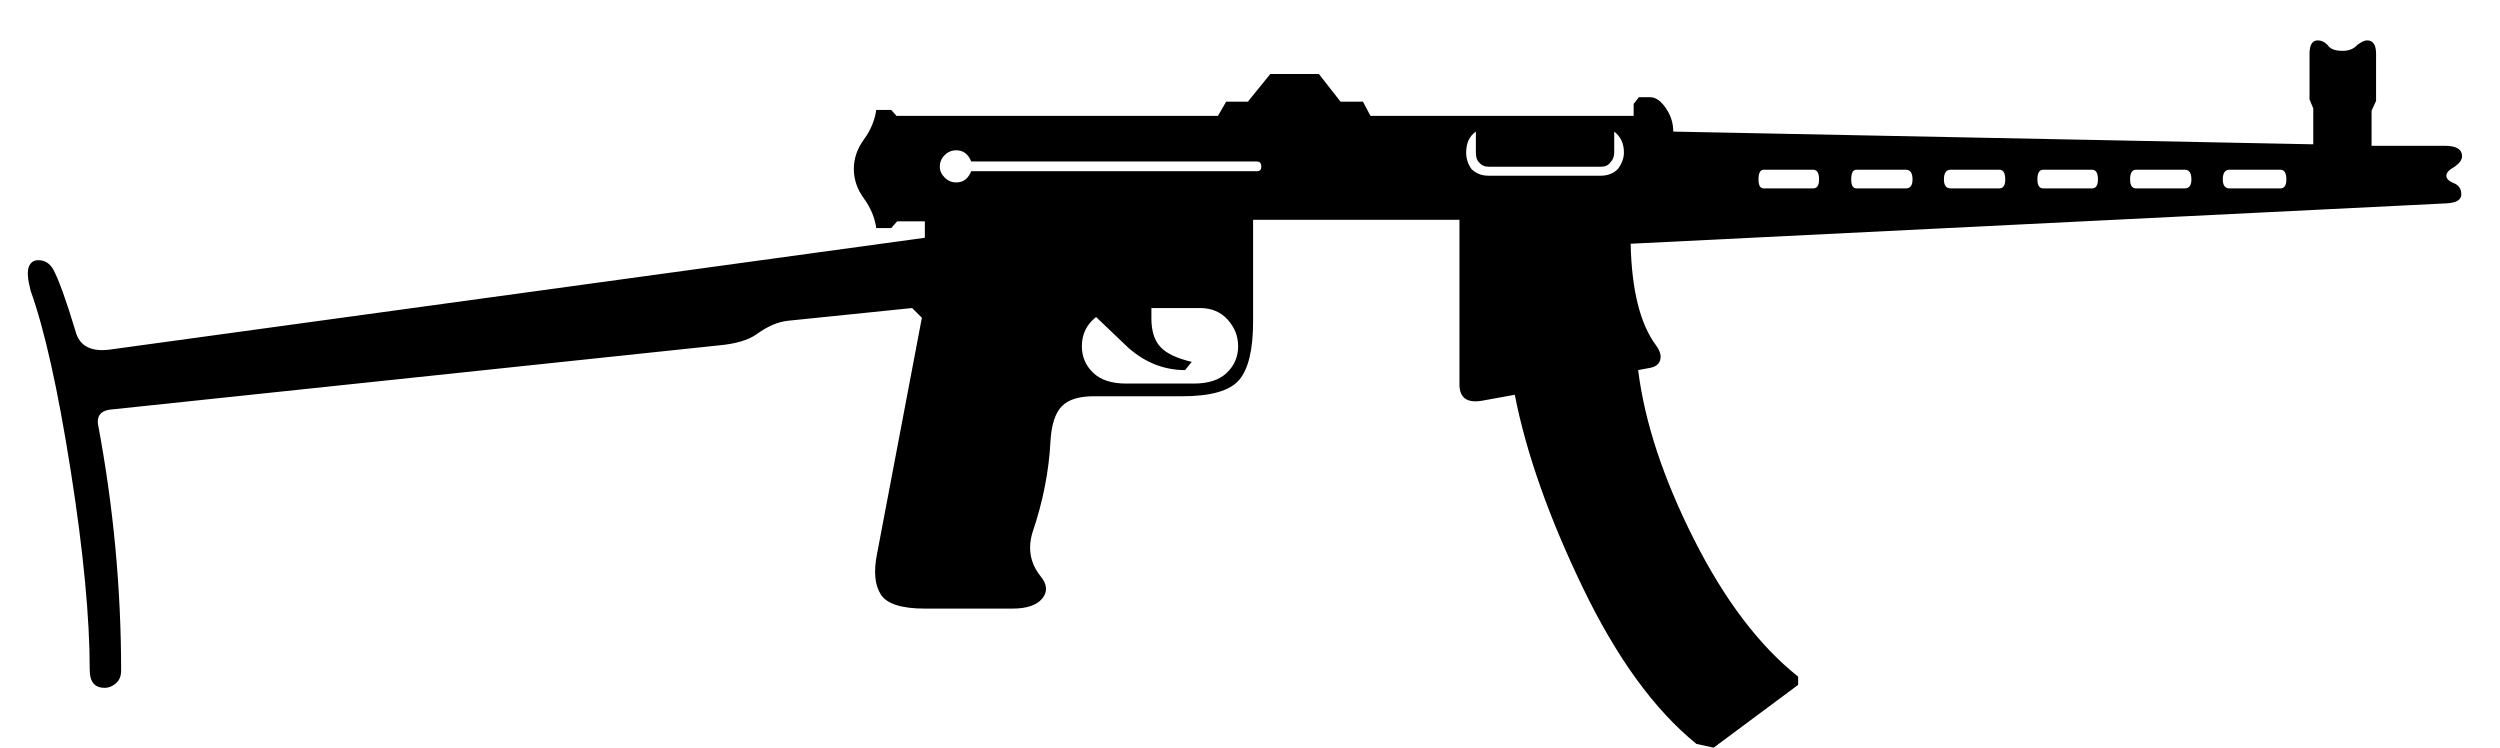 <svg width="321" xmlns="http://www.w3.org/2000/svg" height="96" viewBox="0 0 321 96" xmlns:xlink="http://www.w3.org/1999/xlink">
<path d="m315.072,23.52q.96,.384 .96,1.44t-1.92,1.152l-104.736,5.184q.192,8.928 3.264,13.056 .768,1.056 .528,1.872t-1.296,1.008l-1.536,.288q1.248,9.984 7.152,21.696t13.392,17.664v1.056l-10.848,8.064-2.208-.48q-8.064-6.528-14.592-20.064t-8.736-24.768l-4.224,.768q-2.88,.48-2.88-2.112v-21.12h-26.496v13.056q0,5.376-1.776,7.488t-7.344,2.112h-11.328q-2.88,0-4.128,1.296t-1.44,4.464q-.288,5.76-2.304,11.712-.96,3.168 1.056,5.664 1.248,1.536 .192,2.832t-3.84,1.296h-11.232q-4.512,0-5.664-1.824t-.48-5.184l5.76-30.336-1.248-1.248-15.936,1.632q-1.92,.192-4.032,1.728-1.632,1.152-4.896,1.44l-78.24,8.256q-1.632,.288-1.44,1.824 2.976,15.84 2.976,31.68 0,1.056-.672,1.632t-1.44,.576q-1.92,0-1.92-2.304 0-10.08-2.448-25.632t-5.136-23.04q-.576-2.208-.24-3.072t1.2-.864q1.248,0 1.92,1.152 1.056,1.92 2.88,7.968 .768,2.976 4.8,2.304l104.256-14.304v-2.112h-3.552l-.768,.864h-1.92q-.288-2.016-1.584-3.792t-1.296-3.792 1.296-3.792 1.584-3.792h1.92l.672,.768h41.28l1.056-1.824h2.784l2.88-3.552h6.24l2.784,3.552h2.88l.96,1.824h33.792v-1.536l.672-.864h1.44q1.056,0 2.016,1.392t.96,3.024l82.176,1.632v-4.608l-.48-1.152v-5.856q0-1.728 1.056-1.728 .672,0 1.248,.576 .48,.768 1.92,.768 1.248,0 1.92-.768 .768-.576 1.248-.576 1.152,0 1.152,1.728v6.048l-.576,1.248v4.512h9.408q2.208,0 2.208,1.344 0,.672-.96,1.344-1.056,.576-1.056,1.152t.96,.96zm-161.76,25.728q2.784,0 4.224-1.392t1.44-3.408q0-1.92-1.344-3.408t-3.552-1.488h-6.24v1.344q0,2.4 1.152,3.648t4.032,1.92l-.864,1.056q-4.032,0-7.296-2.88l-4.128-3.936q-1.824,1.44-1.824,3.744 0,2.016 1.44,3.408t4.224,1.392h8.736zm8.064-27.264q.576,0 .576-.576 0-.672-.576-.672h-36.672q-.576-1.44-1.92-1.44-.864,0-1.488,.624t-.624,1.488q0,.768 .624,1.392t1.488,.624q1.344,0 1.92-1.44h36.672zm46.368-.288q.768-1.056 .768-2.112 0-1.728-1.248-2.688v2.688q0,.768-.48,1.248-.384,.576-1.248,.576h-14.4q-.768,0-1.248-.576-.384-.384-.384-1.248v-2.688q-1.248,.864-1.248,2.688 0,1.152 .672,2.112 .864,.864 2.208,.864h14.4q1.344,0 2.208-.864zm25.056,2.496q.768,0 .768-1.152 0-1.248-.768-1.248h-6.336q-.672,0-.672,1.248 0,1.152 .672,1.152h6.336zm11.904,0q.864,0 .864-1.152 0-1.248-.864-1.248h-6.336q-.672,0-.672,1.248 0,1.152 .672,1.152h6.336zm12,0q.768,0 .768-1.152 0-1.248-.768-1.248h-6.24q-.864,0-.864,1.248 0,1.152 .864,1.152h6.24zm11.904,0q.768,0 .768-1.152 0-1.248-.768-1.248h-6.24q-.768,0-.768,1.248 0,1.152 .768,1.152h6.24zm11.904,0q.864,0 .864-1.152 0-1.248-.864-1.248h-6.24q-.768,0-.768,1.248 0,1.152 .768,1.152h6.24zm12.288,0q.768,0 .768-1.152 0-1.248-.768-1.248h-6.528q-.864,0-.864,1.248 0,1.152 .864,1.152h6.528z"/>
</svg>
